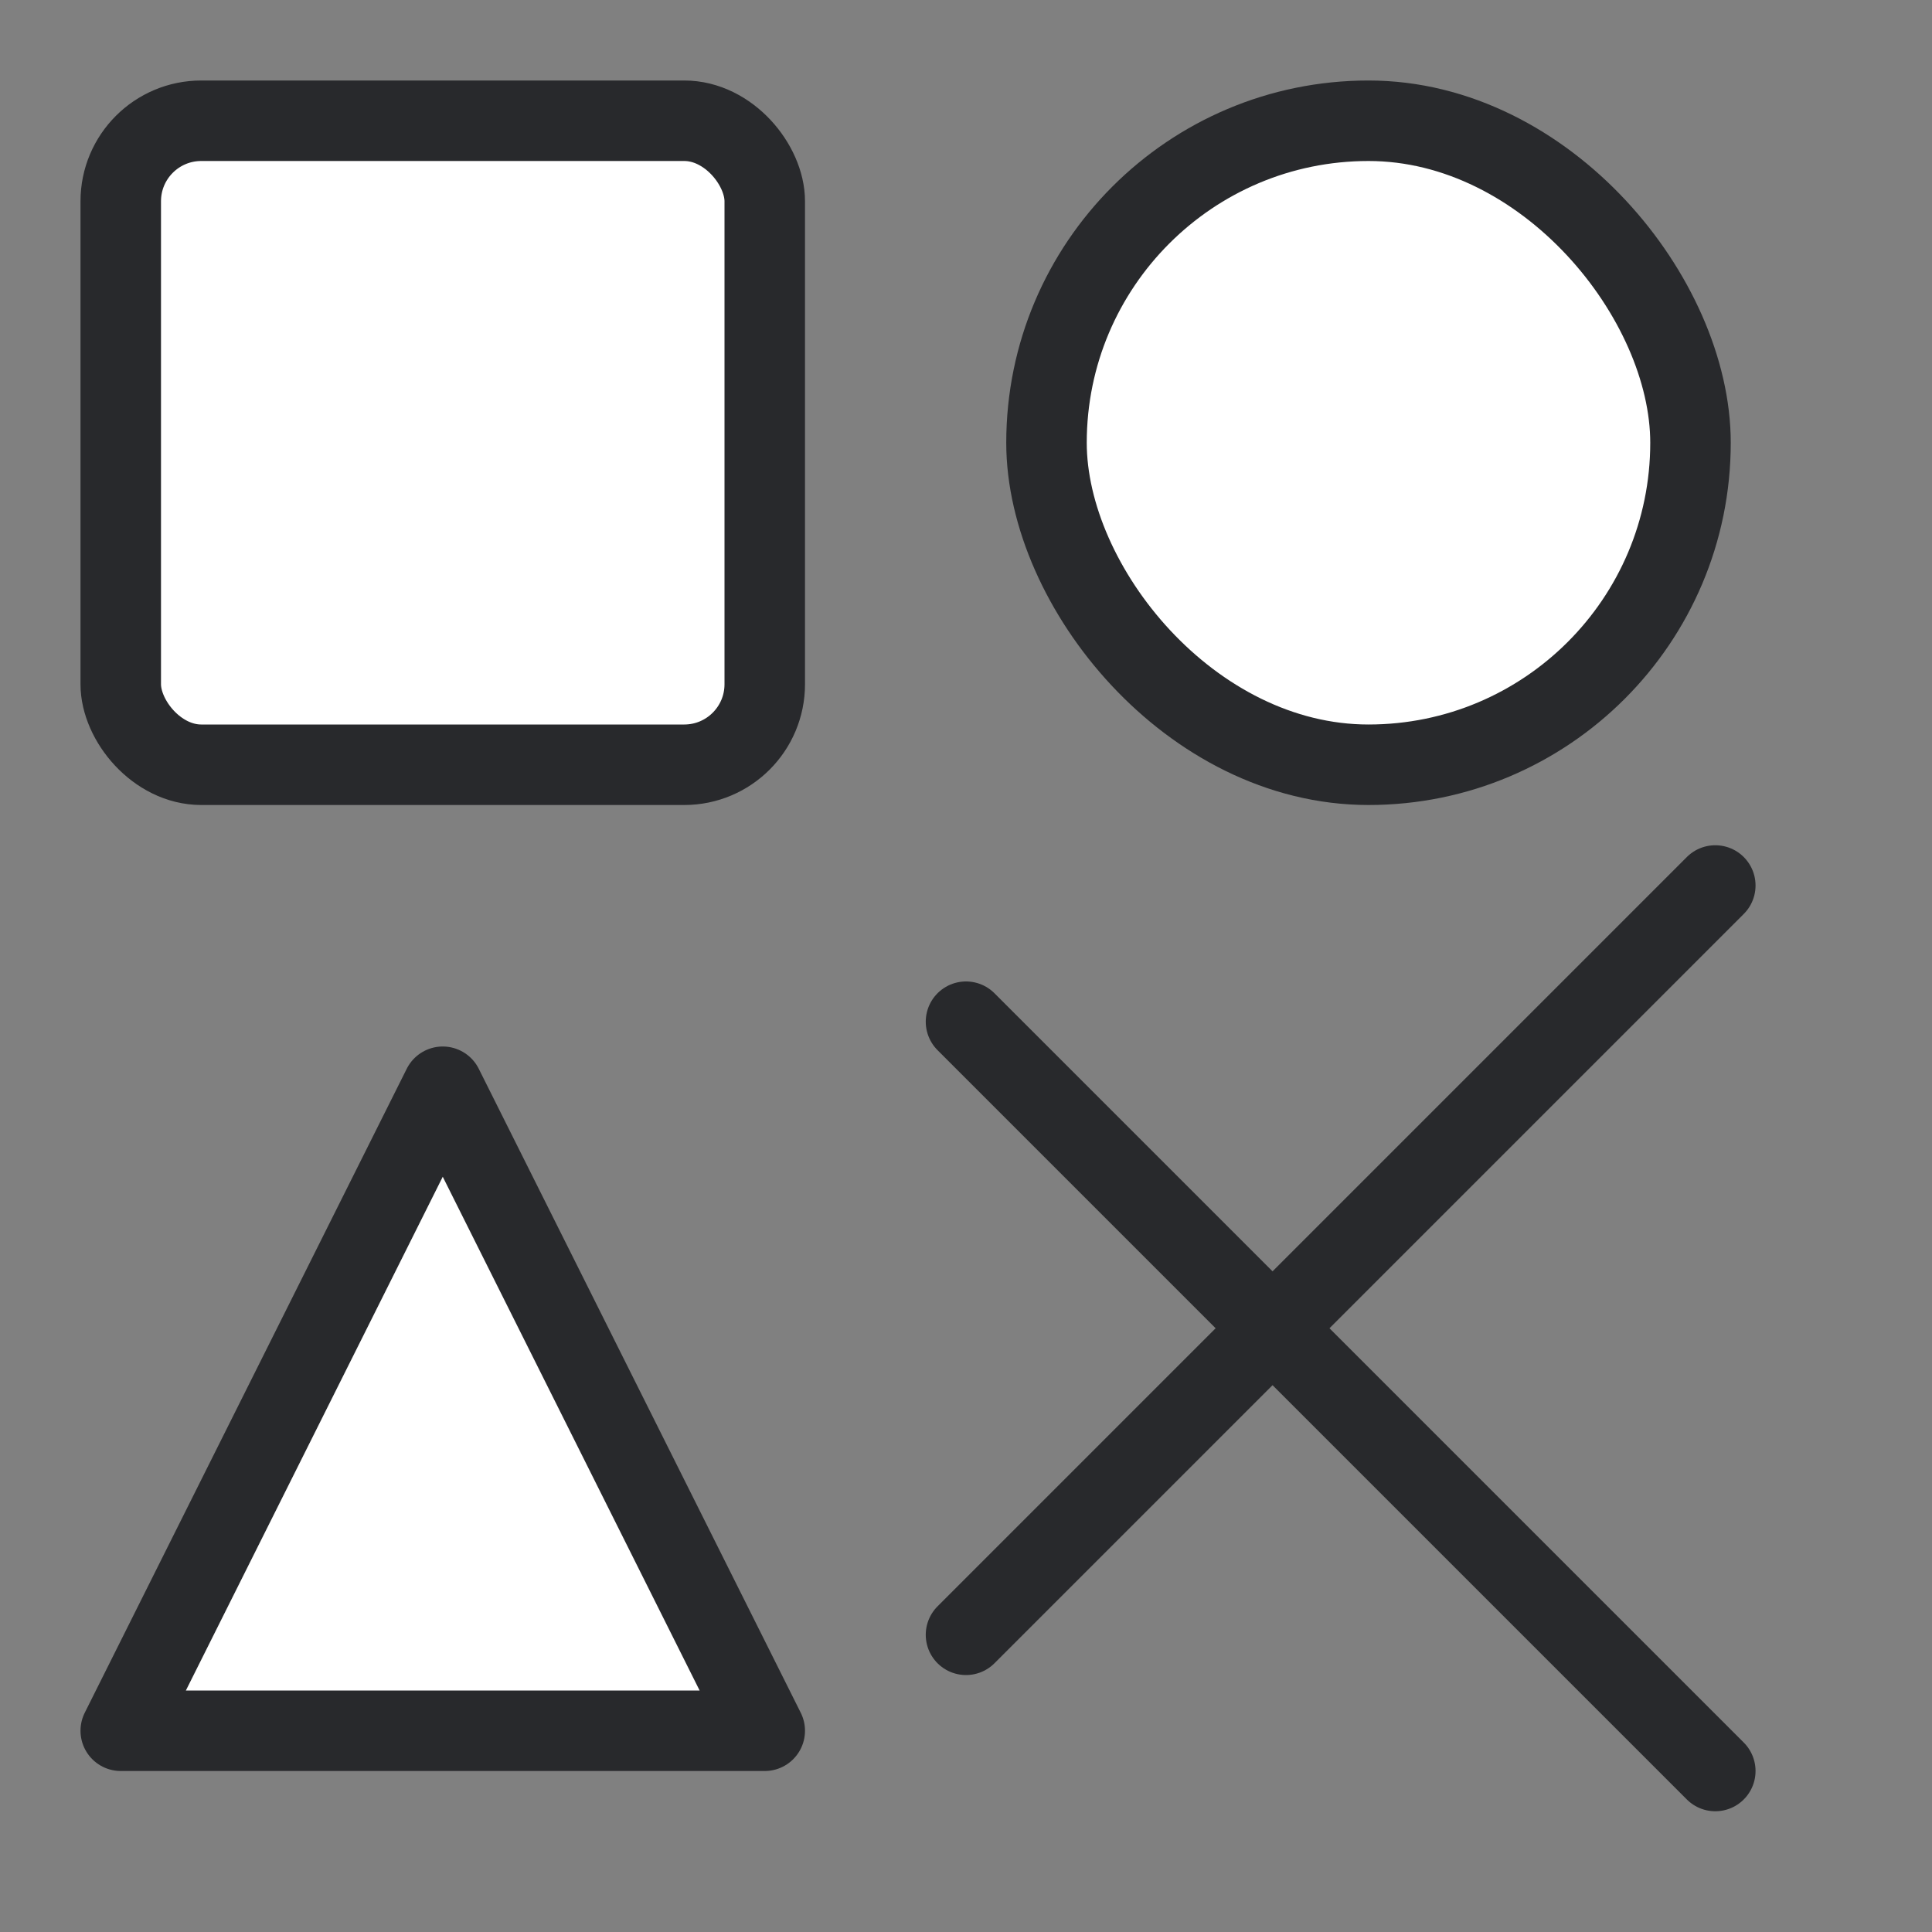 <svg width="24" height="24" viewBox="0 0 24 24" fill="none" xmlns="http://www.w3.org/2000/svg">
<rect x="0" y="0" width="24" height="24" fill="#808080" stroke="none"/>
<path d="M12 12.692L21.308 22" stroke="#28292C" stroke-miterlimit="10" stroke-linecap="round" stroke-linejoin="round"/>
<path d="M12 20.308L21.308 11" stroke="#28292C" stroke-miterlimit="10" stroke-linecap="round" stroke-linejoin="round"/>
<rect x="1.5" y="1.5" width="8" height="8" rx="1" fill="white" stroke="#28292C"/>
<rect x="13" y="1.5" width="8" height="8" rx="4" fill="white" stroke="#28292C"/>
<path d="M5.5 13.5L1.5 21.5H9.5L5.5 13.5Z" fill="white" stroke="#28292C" stroke-linejoin="round"/>
</svg>
